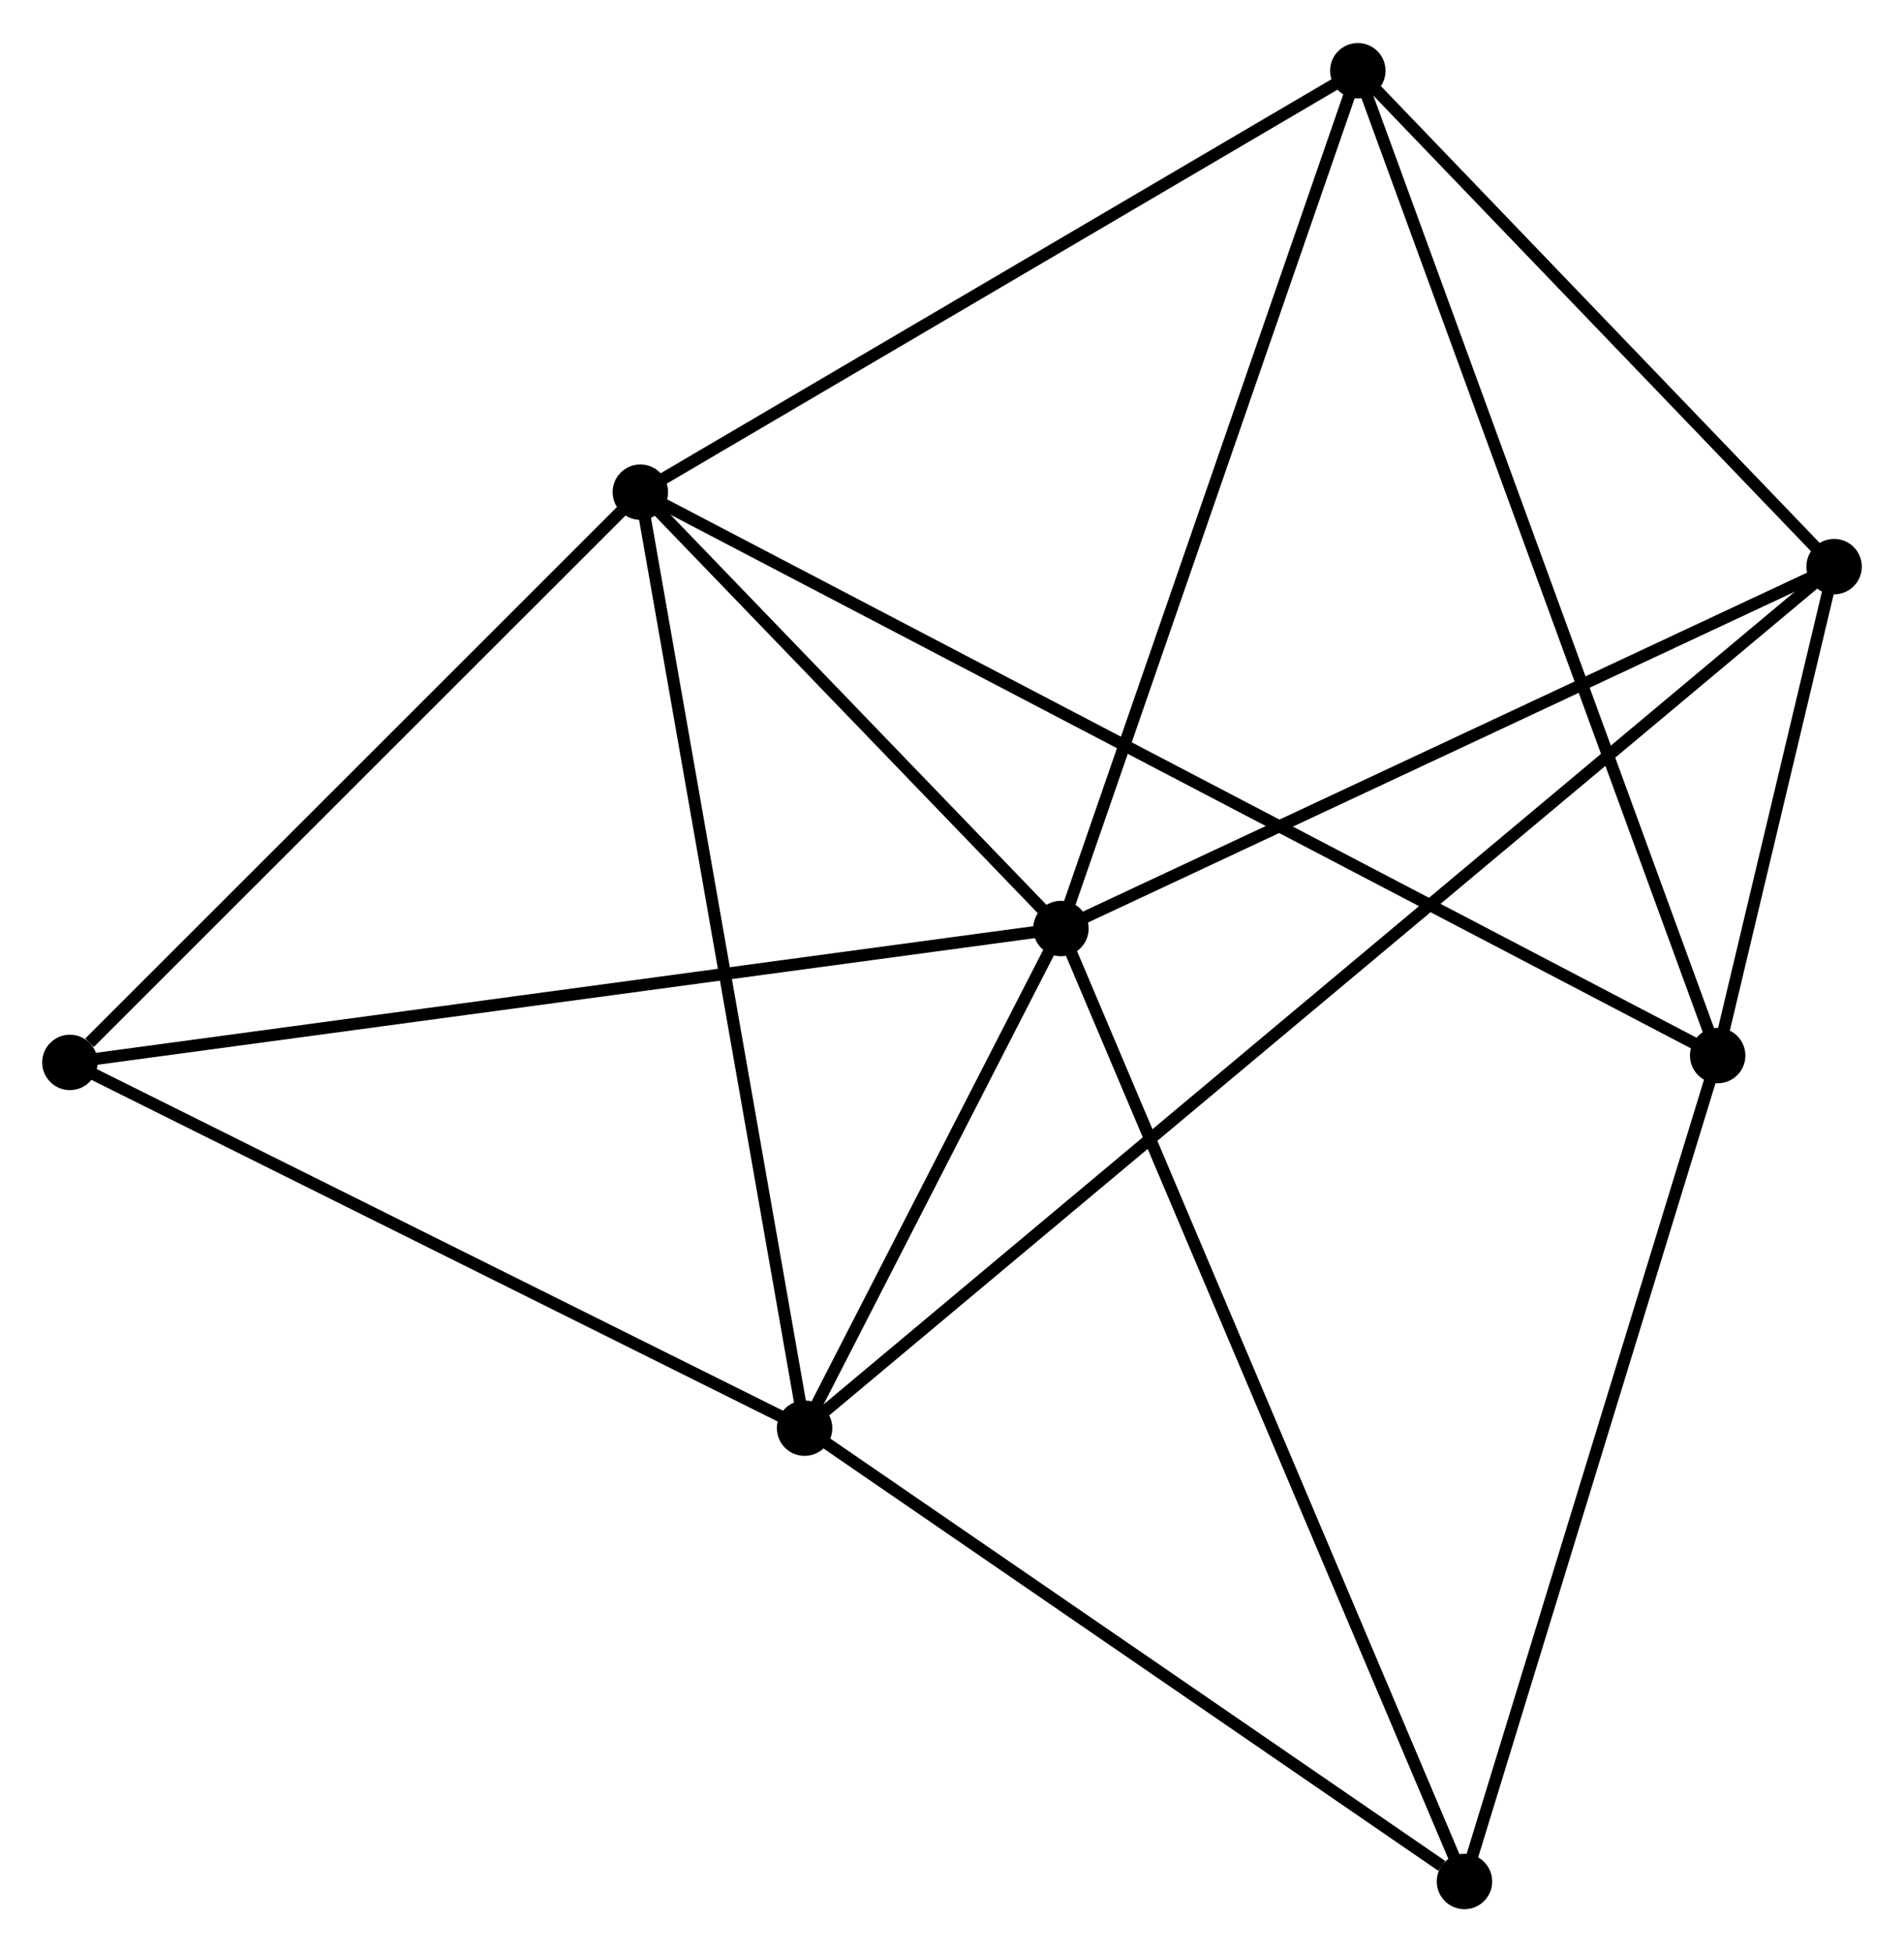 <?xml version="1.0" encoding="UTF-8" standalone="no"?>
<!DOCTYPE svg PUBLIC "-//W3C//DTD SVG 1.1//EN"
 "http://www.w3.org/Graphics/SVG/1.1/DTD/svg11.dtd">
<!-- Generated by graphviz version 2.36.0 (20140111.2315)
 -->
<!-- Title: %3 Pages: 1 -->
<svg width="158pt" height="162pt"
 viewBox="0.00 0.00 157.99 161.85" xmlns="http://www.w3.org/2000/svg" xmlns:xlink="http://www.w3.org/1999/xlink">
<g id="graph0" class="graph" transform="scale(1 1) rotate(0) translate(4 157.85)">
<title>%3</title>
<!-- 0 -->
<g id="node1" class="node"><title>0</title>
<ellipse fill="black" stroke="black" cx="84.034" cy="-80.873" rx="1.8" ry="1.8"/>
</g>
<!-- 1 -->
<g id="node2" class="node"><title>1</title>
<ellipse fill="black" stroke="black" cx="62.764" cy="-39.414" rx="1.8" ry="1.8"/>
</g>
<!-- 0&#45;&#45;1 -->
<g id="edge1" class="edge"><title>0&#45;&#45;1</title>
<path fill="none" stroke="black" d="M83.12,-79.091C79.621,-72.272 67.102,-47.87 63.651,-41.142"/>
</g>
<!-- 2 -->
<g id="node3" class="node"><title>2</title>
<ellipse fill="black" stroke="black" cx="49.135" cy="-117.083" rx="1.8" ry="1.8"/>
</g>
<!-- 0&#45;&#45;2 -->
<g id="edge2" class="edge"><title>0&#45;&#45;2</title>
<path fill="none" stroke="black" d="M82.534,-82.429C76.794,-88.385 56.254,-109.697 50.59,-115.573"/>
</g>
<!-- 4 -->
<g id="node4" class="node"><title>4</title>
<ellipse fill="black" stroke="black" cx="108.669" cy="-152.05" rx="1.8" ry="1.8"/>
</g>
<!-- 0&#45;&#45;4 -->
<g id="edge3" class="edge"><title>0&#45;&#45;4</title>
<path fill="none" stroke="black" d="M84.643,-82.632C88.022,-92.394 104.44,-139.831 107.991,-150.091"/>
</g>
<!-- 5 -->
<g id="node5" class="node"><title>5</title>
<ellipse fill="black" stroke="black" cx="148.19" cy="-110.902" rx="1.8" ry="1.8"/>
</g>
<!-- 0&#45;&#45;5 -->
<g id="edge4" class="edge"><title>0&#45;&#45;5</title>
<path fill="none" stroke="black" d="M85.885,-81.739C95.253,-86.124 137.355,-105.83 146.453,-110.089"/>
</g>
<!-- 6 -->
<g id="node6" class="node"><title>6</title>
<ellipse fill="black" stroke="black" cx="1.8" cy="-69.764" rx="1.8" ry="1.8"/>
</g>
<!-- 0&#45;&#45;6 -->
<g id="edge5" class="edge"><title>0&#45;&#45;6</title>
<path fill="none" stroke="black" d="M82.001,-80.598C70.624,-79.061 14.953,-71.541 3.762,-70.029"/>
</g>
<!-- 7 -->
<g id="node7" class="node"><title>7</title>
<ellipse fill="black" stroke="black" cx="117.519" cy="-1.8" rx="1.8" ry="1.8"/>
</g>
<!-- 0&#45;&#45;7 -->
<g id="edge6" class="edge"><title>0&#45;&#45;7</title>
<path fill="none" stroke="black" d="M84.862,-78.918C89.494,-67.978 112.163,-14.447 116.72,-3.686"/>
</g>
<!-- 1&#45;&#45;2 -->
<g id="edge7" class="edge"><title>1&#45;&#45;2</title>
<path fill="none" stroke="black" d="M62.427,-41.334C60.541,-52.079 51.315,-104.66 49.46,-115.23"/>
</g>
<!-- 1&#45;&#45;5 -->
<g id="edge8" class="edge"><title>1&#45;&#45;5</title>
<path fill="none" stroke="black" d="M64.246,-40.654C74.615,-49.332 136.164,-100.838 146.666,-109.627"/>
</g>
<!-- 1&#45;&#45;6 -->
<g id="edge9" class="edge"><title>1&#45;&#45;6</title>
<path fill="none" stroke="black" d="M61.005,-40.289C52.103,-44.721 12.095,-64.638 3.45,-68.942"/>
</g>
<!-- 1&#45;&#45;7 -->
<g id="edge10" class="edge"><title>1&#45;&#45;7</title>
<path fill="none" stroke="black" d="M64.585,-38.162C72.899,-32.452 107.191,-8.895 115.634,-3.095"/>
</g>
<!-- 2&#45;&#45;4 -->
<g id="edge12" class="edge"><title>2&#45;&#45;4</title>
<path fill="none" stroke="black" d="M50.853,-118.091C59.546,-123.198 98.615,-146.145 107.058,-151.103"/>
</g>
<!-- 2&#45;&#45;6 -->
<g id="edge13" class="edge"><title>2&#45;&#45;6</title>
<path fill="none" stroke="black" d="M47.56,-115.508C40.374,-108.324 10.728,-78.689 3.429,-71.393"/>
</g>
<!-- 3 -->
<g id="node8" class="node"><title>3</title>
<ellipse fill="black" stroke="black" cx="138.53" cy="-70.331" rx="1.8" ry="1.8"/>
</g>
<!-- 2&#45;&#45;3 -->
<g id="edge11" class="edge"><title>2&#45;&#45;3</title>
<path fill="none" stroke="black" d="M51.002,-116.106C62.636,-110.022 125.07,-77.37 136.674,-71.302"/>
</g>
<!-- 4&#45;&#45;5 -->
<g id="edge17" class="edge"><title>4&#45;&#45;5</title>
<path fill="none" stroke="black" d="M109.984,-150.681C115.984,-144.433 140.735,-118.663 146.829,-112.318"/>
</g>
<!-- 3&#45;&#45;4 -->
<g id="edge14" class="edge"><title>3&#45;&#45;4</title>
<path fill="none" stroke="black" d="M137.907,-72.037C134.021,-82.672 113.166,-139.745 109.289,-150.352"/>
</g>
<!-- 3&#45;&#45;5 -->
<g id="edge15" class="edge"><title>3&#45;&#45;5</title>
<path fill="none" stroke="black" d="M139.05,-72.512C140.743,-79.622 146.086,-102.064 147.714,-108.903"/>
</g>
<!-- 3&#45;&#45;7 -->
<g id="edge16" class="edge"><title>3&#45;&#45;7</title>
<path fill="none" stroke="black" d="M137.924,-68.353C134.856,-58.346 121.067,-13.373 118.088,-3.655"/>
</g>
</g>
</svg>
